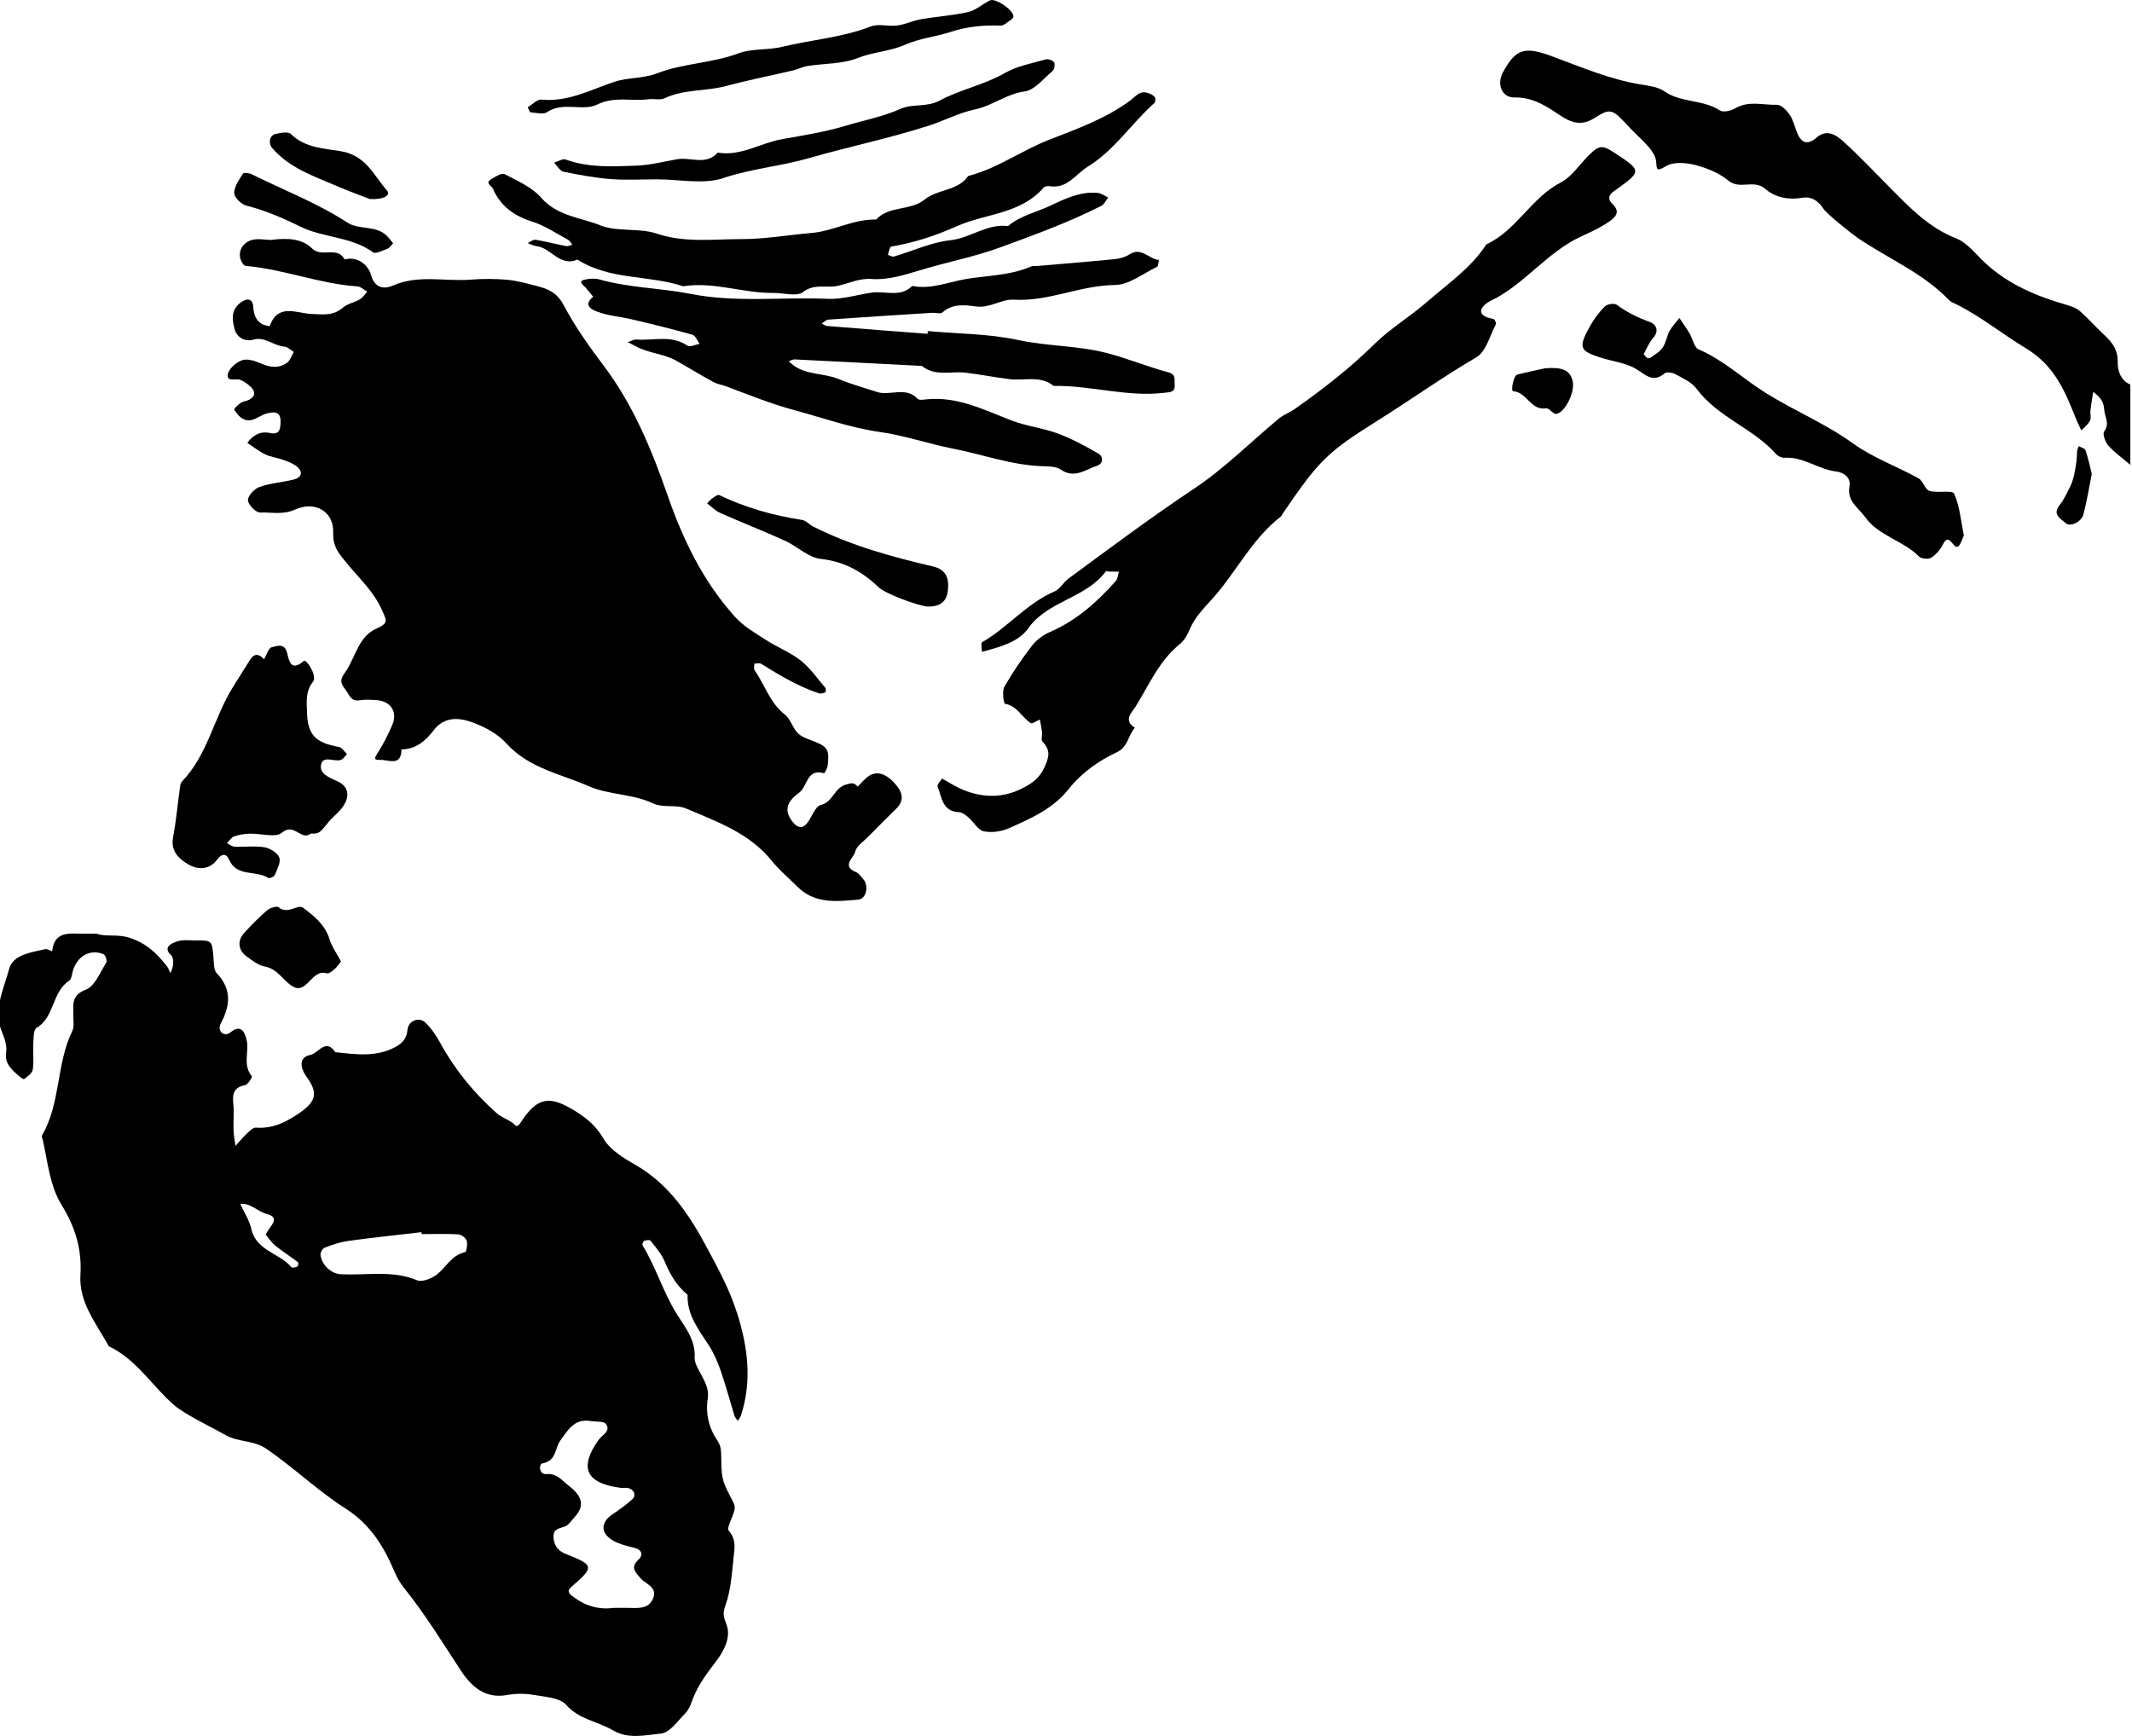 <?xml version="1.0" encoding="UTF-8"?>
<svg xmlns="http://www.w3.org/2000/svg" viewBox="0 0 319.15 259.91">
  <g id="Layer_7" data-name="Layer 7">
    <path
      d="m110.31,196.54c-1.08-3.46-2.78-6.54-4.44-9.66-2.64-4.94-5.68-9.57-10.76-12.48-1.78-1.02-3.8-2.25-4.77-3.92-1.12-1.91-2.47-3.05-4.28-4.16-3.75-2.31-5.59-2.14-8.08,1.69-.67,1.03-.76.45-1.27.09-.76-.54-1.7-.84-2.38-1.45-3.39-3.02-6.23-6.49-8.42-10.49-.6-1.1-1.33-2.19-2.23-3.06-.94-.9-2.55-.3-2.68,1.08-.12,1.37-.83,2.05-1.84,2.59-2.87,1.54-5.93,1.1-8.97.76-1.42-2.17-2.58.21-3.74.42-1.61.3-1.66,1.73-.52,3.32,1.81,2.52,1.31,3.77-1.4,5.57-1.96,1.3-3.84,2.16-6.21,1.99-.43-.03-.97.51-1.36.88-.61.58-1.15,1.24-1.72,1.86-.1-.79-.25-1.58-.28-2.38-.05-1.33.1-2.68-.04-3.99-.16-1.48.13-2.42,1.78-2.74.43-.08,1.09-1.21,1.01-1.31-1.49-1.76-.29-3.87-.85-5.68-.19-.61-.63-2.31-2.35-.91-.97.79-2.05-.22-1.46-1.32,1.43-2.69,1.67-5.13-.6-7.53-.46-.48-.42-1.49-.49-2.27-.22-2.64-.2-2.65-2.66-2.64-.99,0-2.06-.15-2.92.19-.4.16-2.19.73-.74,2.05.28.26.3.9.28,1.35-.02.45-.26.88-.4,1.32-.19-.37-.32-.8-.58-1.11-1.5-1.87-3-3.39-5.59-4.21-1.85-.58-3.54-.09-4.9-.6-.82,0-1.32,0-1.82,0-2.06.04-4.48-.56-4.82,2.64-.35-.12-.74-.4-1.05-.32-2.09.49-4.81.8-5.39,2.96-.8,3-2.43,6.18-1.12,9.32.46,1.12.82,2.13.67,3.19-.23,1.6.72,2.43,1.68,3.32.31.28.89.74,1.02.65.52-.37,1.21-.88,1.29-1.42.18-1.31,0-2.66.08-3.99.04-.78.03-1.97.48-2.24,2.74-1.62,2.28-5.38,4.88-7.06.41-.26.42-1.13.63-1.71.75-2.09,2.55-3.04,4.5-2.28.28.11.6.99.45,1.23-.93,1.47-1.72,3.57-3.08,4.09-2.19.85-1.86,2.22-1.88,3.77-.01.82.18,1.76-.15,2.43-2.42,4.95-1.71,10.8-4.53,15.62-.09.16.06.46.12.7.76,3.33,1.02,6.84,2.86,9.8,1.99,3.22,3.01,6.54,2.77,10.38-.26,4.14,2.39,7.31,4.26,10.7,4.16,1.96,6.48,5.98,9.82,8.85,1.58,1.36,5.38,3.16,7.65,4.44,1.97,1.11,4.16.71,6.18,2.1,4.07,2.81,7.65,6.26,11.78,8.9,3.69,2.36,5.71,5.64,7.32,9.44.36.85.83,1.69,1.41,2.41,3.16,3.94,5.79,8.23,8.55,12.44,1.54,2.34,3.62,4.25,6.95,3.62,1.29-.24,2.69-.22,3.98,0,1.67.29,3.85.4,4.8,1.47,1.97,2.23,4.72,2.47,6.99,3.81,2.36,1.4,4.88.72,7.21.5,1.32-.13,2.53-1.9,3.66-3.05.52-.52.8-1.32,1.07-2.04.79-2.1,2.07-3.83,3.44-5.61,1.15-1.5,2.4-3.63,1.64-5.63-.43-1.14-.6-1.59-.15-2.87.89-2.49.99-5.28,1.3-7.96.12-1.09.12-2.15-.8-3.2-.37-.42.54-1.93.81-2.96.08-.31.12-.71,0-.99-.55-1.27-1.37-2.47-1.69-3.79-.34-1.4-.18-2.92-.31-4.39-.04-.44-.22-.93-.47-1.3-1.32-1.94-1.85-4.07-1.49-6.37.22-1.4-.4-2.46-1-3.6-.43-.81-1-1.73-.96-2.57.14-2.6-1.44-4.52-2.63-6.41-2.09-3.31-3.15-7.07-5.18-10.37-.08-.13.11-.6.26-.66.29-.11.83-.18.95-.02.77.99,1.64,1.97,2.11,3.11.8,1.93,1.81,3.65,3.43,4.99-.1,3.06,1.71,5.28,3.24,7.66.74,1.16,1.29,2.47,1.74,3.77.75,2.19,1.35,4.44,2.03,6.66.09.28.33.52.5.78.16-.27.39-.51.48-.8,1.69-5.21,1.03-10.24-.59-15.4Zm-65.78-6.92c-.27.13-.8.25-.9.12-1.76-2.15-5.27-2.43-6.01-5.74-.29-1.31-1.09-2.5-1.66-3.75,1.57-.18,2.58,1.15,3.93,1.49,1.54.39,1.25,1.11.55,2.03-.19.25-.34.52-.68,1.06.43.51.86,1.18,1.44,1.66,1.09.88,2.29,1.64,3.41,2.49.09.07.03.6-.08.65Zm25.08-2.14c-.27.05-.51.14-.74.24-.46.2-.85.48-1.21.81-.36.32-.68.68-1,1.04-.48.54-.97,1.07-1.56,1.46-.28.18-.62.36-.98.49-.6.23-1.23.34-1.66.17-3.78-1.58-7.69-.69-11.53-.92-1.32-.08-2.76-1.36-2.95-2.86-.05-.35.3-.99.61-1.1.57-.22,1.16-.43,1.75-.61s1.19-.32,1.8-.41c1.82-.25,3.65-.47,5.47-.68,1.83-.21,3.66-.42,5.48-.63.01.1.03.19.04.29.91,0,1.82-.02,2.73-.02.46,0,.91,0,1.36.01.45,0,.91.02,1.36.05.42.02.99.41,1.2.79.02.04.06.09.08.13.16.54-.04,1.72-.25,1.76Zm26.82,49.28c.13.1.26.2.4.3.07.05.13.1.2.15.65.51,1.19,1.09.72,2.14-.09.21-.2.39-.32.55-.85,1.07-2.29.83-3.57.83-.12,0-.25,0-.38,0h-.42c-.3,0-.66,0-1.12,0-.03,0-.06,0-.08,0-1.27.19-2.61.06-3.91-.44-.27-.1-.53-.22-.79-.36-.41-.21-.82-.48-1.22-.77-.11-.08-.21-.15-.32-.23-.09-.07-.16-.14-.23-.2-.25-.26-.32-.47-.22-.69.07-.17.23-.34.47-.55.32-.28.59-.52.85-.75.33-.3.61-.57.84-.81.17-.18.32-.35.42-.5.12-.17.19-.32.23-.47,0-.03.03-.06.03-.09.08-.42-.2-.76-.85-1.13-.13-.07-.28-.15-.44-.23-.48-.23-1.1-.48-1.85-.78-.42-.16-.79-.35-1.09-.59-.4-.32-.69-.75-.83-1.34-.04-.15-.06-.31-.08-.48-.05-.55.04-.89.23-1.11.31-.38.88-.45,1.45-.66.14-.05.27-.13.4-.23.38-.3.69-.77,1.03-1.13.2-.22.36-.43.5-.63.41-.61.56-1.19.46-1.76-.04-.2-.1-.4-.2-.6-.09-.19-.22-.39-.37-.58-.3-.39-.72-.79-1.26-1.2-.13-.1-.25-.2-.37-.3-.24-.21-.46-.42-.7-.62-.12-.1-.24-.2-.36-.28-.25-.18-.52-.32-.83-.42-.31-.09-.65-.14-1.06-.1-.14.01-.27,0-.38-.04-.29-.09-.45-.33-.53-.6-.01-.04-.03-.07-.03-.11-.07-.4.08-.82.37-.86.43-.07.74-.22,1-.4.06-.04.13-.07.18-.12.39-.34.59-.79.77-1.26.08-.22.16-.45.24-.67.12-.35.26-.68.47-.97.25-.35.5-.7.75-1.04.06-.08.13-.17.19-.25.71-.91,1.52-1.64,2.77-1.68.26,0,.54.01.84.06.1.02.2.03.31.04.75.07,1.67,0,1.96.39.1.14.16.26.2.38s.05.23.04.34c-.02.21-.13.41-.28.59-.22.27-.54.52-.8.78-.09.09-.16.18-.23.27-.38.52-.69,1.02-.94,1.48-.12.23-.23.46-.32.68-.18.44-.3.85-.36,1.23-.06.38-.05.73.02,1.06.32,1.47,1.95,2.38,4.88,2.76.33.04.67-.04,1,.01.94.14,1.41,1.08.76,1.68-.93.86-1.97,1.6-3.03,2.3-.61.4-.99.86-1.17,1.34-.03.07-.06.14-.08.22-.13.51-.01,1.03.37,1.51.26.33.65.64,1.16.92.23.13.48.24.73.33.75.3,1.56.49,2.34.68.3.07.53.18.69.31.25.2.35.44.32.69-.01.17-.08.34-.19.5-.06.08-.13.16-.2.23-.16.15-.29.29-.4.43-.2.27-.29.52-.3.75,0,.34.17.66.42.98.17.22.37.44.57.67.14.17.32.33.52.48Z" />
  </g>
  <g id="Layer_6" data-name="Layer 6">
    <g>
      <path
        d="m49.2,123.05c.52-.64,1.2-1.15,1.74-1.78,1.5-1.72,1.47-3.49-.52-4.34-1.33-.57-2.62-1.18-2.36-2.44.3-1.46,1.99-.37,2.98-.72.36-.13.6-.57.9-.87-.39-.37-.74-.99-1.19-1.06-3.5-.62-4.7-1.8-4.79-5.15-.04-1.57-.28-3.13.9-4.63.67-.86-1-3.43-1.37-3.11-1.98,1.71-2.24-.09-2.5-1.16-.39-1.62-1.6-1.03-2.32-.88-.48.1-.77,1.17-1.14,1.8-.75-.83-1.46-.95-2.12.11-.82,1.32-1.65,2.64-2.48,3.95-2.9,4.57-3.8,10.21-7.7,14.25-.19.2-.25.57-.29.87-.35,2.52-.58,5.05-1.04,7.55-.38,2.07.98,3.21,2.3,3.98,1.39.82,3.15.87,4.34-.76.62-.85,1.33-.94,1.74.02,1.15,2.69,4.04,1.56,5.86,2.76.18.12.89-.17.99-.42.35-.85.93-1.91.68-2.62-.26-.71-1.37-1.4-2.2-1.54-1.45-.25-2.98-.03-4.47-.09-.4-.02-.78-.34-1.17-.52.35-.35.65-.87,1.07-1.02.73-.26,1.54-.38,2.32-.41,1.66-.06,3.9.66,4.86-.16,1.81-1.55,2.89,1.3,4.28.15,1.29,0,1.27,0,2.69-1.74Z" />
      <path
        d="m49.33,140.62c-.67-2.18-2.36-3.53-3.99-4.73-.75-.55-2.29,1.09-3.62-.05-.27-.23-1.3.08-1.72.44-1.25,1.08-2.43,2.26-3.53,3.5-.95,1.07-.79,2.49.37,3.36.86.64,1.81,1.38,2.81,1.57,1.95.37,2.74,2.14,4.17,2.98,2.17,1.26,2.8-2.68,5.11-1.96.3.09.83-.37,1.18-.66.35-.3.61-.71.94-1.12-.61-1.15-1.37-2.18-1.73-3.33Z" />
    </g>
  </g>
  <g id="Layer_5" data-name="Layer 5">
    <g>
      <path
        d="m40.63,35.91c2.33-.27,4.52-.26,6.11,1.31,1.43,1.4,3.76-.43,4.85,1.62,2.05-.53,3.57.96,3.93,2.27.6,2.24,2.19,2.13,3.29,1.65,3.82-1.68,7.76-.59,11.62-.89,1.82-.14,3.67-.15,5.49.02,1.55.14,3.07.58,4.58.97,1.61.42,2.9,1,3.84,2.76,1.69,3.17,3.77,6.16,5.95,9.03,4.47,5.9,7.24,12.6,9.64,19.5,2.32,6.68,5.36,12.98,10.15,18.26,1.25,1.38,2.97,2.37,4.57,3.4,1.69,1.09,3.63,1.84,5.2,3.07,1.43,1.13,2.51,2.71,3.71,4.12.11.13.07.61-.03.66-.27.13-.65.23-.92.15-3.11-1.03-5.9-2.7-8.66-4.42-.25-.16-.68-.03-1.03-.03,0,.33-.12.75.04.98,1.53,2.2,2.28,4.9,4.54,6.65.81.63,1.11,1.89,1.84,2.69.49.54,1.29.87,2.01,1.13,2.54.94,2.83,1.29,2.55,3.81-.05.42-.48,1.17-.55,1.15-2.6-.76-2.46,1.99-3.73,2.92-2.02,1.47-2.21,2.78-.95,4.38.79,1,1.57,1.01,2.26.03.64-.9,1.14-2.39,1.95-2.58,1.81-.43,1.95-2.48,3.69-3.03.94-.29,1.27-.36,1.81.29.59-.56,1.1-1.25,1.78-1.66,1.27-.77,2.72-.18,4.1,1.55.92,1.15,1.05,2.29-.1,3.41-1.43,1.4-2.84,2.81-4.24,4.24-.69.7-1.72,1.36-1.9,2.19-.19.91-2.13,2.17.13,3.07.43.17.74.66,1.07,1.04.87.99.48,2.96-.73,3.07-3.2.28-6.49.69-9.11-1.92-1.3-1.29-2.72-2.49-3.86-3.9-3.35-4.14-8.12-5.82-12.77-7.8-1.67-.71-3.34,0-5.15-.85-2.9-1.36-6.5-1.21-9.44-2.5-4.23-1.86-9.01-2.69-12.37-6.43-1.3-1.44-3.27-2.49-5.14-3.16-1.96-.7-4.15-.88-5.75,1.23-1.19,1.56-2.65,2.83-4.8,2.84-.02,2.66-2.02,1.5-3.24,1.57-1.12.06-.66-.48-.27-1.12.82-1.31,1.53-2.69,2.13-4.11.83-1.92-.21-3.55-2.3-3.71-.83-.06-1.68-.12-2.49.01-1.48.25-1.6-.82-2.29-1.69-1.05-1.33-.37-1.83.28-2.87,1.33-2.15,1.87-5,4.34-6.12,1.9-.86,1.69-1.12.87-2.93-1.24-2.72-3.33-4.6-5.1-6.77-1.16-1.42-2.24-2.51-2.15-4.67.13-3.13-2.63-4.87-5.7-3.5-1.85.83-3.54.39-5.28.44-.62.02-1.77-1.19-1.78-1.85-.01-.67.97-1.7,1.72-1.97,1.61-.57,3.37-.69,5.05-1.09,1.28-.3,1.53-1.16.56-1.96-.58-.48-1.35-.75-2.07-1.01-.87-.32-1.83-.42-2.66-.81-.96-.46-1.81-1.15-2.7-1.74.85-1.13,1.89-1.79,3.39-1.47,1.42.3,1.58-.54,1.59-1.71.03-1.71-1.2-1.41-2.03-1.22-1.19.27-2.18,1.51-3.55.84-.57-.28-1.01-.87-1.37-1.42-.06-.09.59-.74.99-1,.37-.25.89-.26,1.29-.49.95-.53.9-1.26.18-1.93-.45-.42-.99-.81-1.56-1.03-.67-.26-2.05.39-1.85-.83.14-.83,1.24-1.78,2.12-2.1.77-.28,1.9.07,2.74.44,1.42.63,2.77.85,4.05-.11.46-.35.65-1.04.97-1.58-.48-.28-.95-.76-1.45-.8-1.59-.12-2.86-1.53-4.58-1.04-1.37.39-2.53-.46-2.8-1.46-.36-1.3-.69-2.9.82-4.05,1-.76,1.85-.68,1.94.61.08,1.11.35,1.92,1.21,2.51.36.25,1.27.4,1.27.38,1.15-3.49,4.08-1.93,6.13-1.84,1.82.08,3.35.34,4.85-.97.67-.58,1.69-.73,2.48-1.2.45-.26.75-.76,1.13-1.16-.49-.27-.97-.75-1.47-.79-5.7-.38-11.06-2.58-16.74-3.07-.28-.02-.64-.6-.76-.98-.41-1.36.42-2.42,1.44-2.82,1.01-.39,2.28-.08,3.23-.08Z" />
      <path
        d="m58.08,35.49c-1.63-1.86-4.28-1-6.05-2.15-4.54-2.95-9.57-4.88-14.38-7.26-.37-.18-1.17-.26-1.29-.07-.56.9-1.31,1.91-1.3,2.88,0,.66,1.05,1.7,1.8,1.89,2.85.72,5.55,1.89,8.13,3.16,3.49,1.71,7.61,1.46,10.85,3.84.39.29,1.46-.29,2.18-.55.28-.1.48-.45.83-.8-.25-.3-.49-.63-.77-.94Z" />
      <path
        d="m57.9,28.49c-1.99-2.27-3.1-5.23-6.93-5.86-2.4-.4-5.33-.48-7.41-2.56-.39-.39-1.54-.19-2.29-.02-.92.2-1.14,1.38-.54,2.09,2.56,3.01,6.18,4.21,9.63,5.69,1.84.79,3.72,1.47,5,1.97,2.21.11,3.17-.6,2.55-1.31Z" />
    </g>
  </g>
  <g id="Layer_4" data-name="Layer 4">
    <g>
      <path
        d="m138.89,49.98c-5.02-.38-10.03-.76-15.05-1.17-.29-.02-.56-.25-.84-.38.35-.2.68-.56,1.04-.58,5.18-.37,10.37-.69,15.56-1.02.5-.03,1.19.21,1.47-.04,1.53-1.4,3.4-1.12,5.1-.9,2.05.27,3.71-1.13,5.58-1.02,5.2.31,9.96-2.15,15.15-2.2,2.11-.02,4.22-1.72,6.3-2.72.21-.1.19-.67.28-1.03-1.5-.11-2.63-2.02-4.43-.82-.62.41-1.44.62-2.19.7-3.85.38-7.71.69-11.57,1.02-.32.03-.69-.04-.96.08-3.09,1.36-6.46,1.33-9.7,1.87-2.67.45-5.26,1.6-8.07,1.04-1.79,1.79-4.05.7-6.08,1-2.19.33-4.4,1.03-6.57.93-6.85-.3-13.69.61-20.59-.75-4.47-.88-9.15-.89-13.62-2.16-.62-.17-1.34-.12-1.99,0-1.31.24-.5.74-.09,1.19.41.45.79.94,1.18,1.41-1.78,1.43.18,2.08.78,2.29,1.6.58,3.37.7,5.04,1.1,3.03.71,6.05,1.45,9.04,2.3.45.13.72.89,1.07,1.36-.62.11-1.46.53-1.83.27-2.41-1.65-5.07-.72-7.61-.92-.42-.03-.88.26-1.32.41.38.19.76.36,1.13.57,1.92,1.07,4.3,1.17,6.07,2.16,1.87,1.05,3.75,2.21,5.67,3.25.53.29,1.18.37,1.75.58,3.46,1.3,6.89,2.69,10.47,3.65,4.19,1.14,8.34,2.62,12.61,3.22,3.76.53,7.3,1.78,10.99,2.5,4.46.87,8.76,2.48,13.38,2.63.94.03,2.06.02,2.76.51,2.04,1.4,3.67,0,5.38-.56,1.02-.34,1.02-1.39.21-1.86-2-1.15-4.06-2.27-6.22-3.05-2.17-.78-4.5-1.03-6.71-1.87-4.07-1.56-8.07-3.63-12.67-3.19-.49.05-1.2.18-1.44-.08-1.8-1.9-4.12-.37-6.09-1.02-1.9-.63-3.85-1.15-5.69-1.92-2.16-.9-4.67-.6-6.67-1.97-.29-.2-.55-.46-.83-.69.29-.1.59-.31.87-.29,6.35.31,12.7.65,19.06.98,2,1.62,4.37.74,6.57,1.01,2.2.27,4.38.7,6.58.97,2.2.27,4.58-.61,6.57,1.01,5.55-.1,10.97,1.7,16.56,1.03.88-.11,1.68-.04,1.56-1.25-.07-.73.28-1.49-.99-1.83-3.13-.83-6.13-2.1-9.27-2.9-4.3-1.1-8.79-.98-13.17-1.92-4.4-.95-9-.93-13.52-1.34-.01.13-.02.25-.04.38Z" />
      <path
        d="m120.22,43.7c1.75-1.28,3.48-.54,5.17-.9,1.69-.36,3.22-1.17,5.09-1.03,2.37.18,4.83-.58,6.97-1.23,4.13-1.27,8.39-2.06,12.48-3.57,5.07-1.87,10.12-3.7,14.93-6.15.44-.22.69-.83,1.03-1.25-.52-.24-1.03-.64-1.57-.69-2.62-.24-4.88.87-7.17,1.95-2.09.99-4.43,1.45-6.24,3.02-3.14-.41-5.62,1.79-8.65,2.12-2.87.31-5.62,1.61-8.44,2.44-.26.08-.61-.16-.91-.25.16-.43.27-1.21.5-1.24,3.39-.57,6.6-1.61,9.75-3.02,4.35-1.96,9.63-1.81,13.08-5.83.16-.19.61-.23.9-.19,2.65.41,3.86-1.8,5.71-2.94,4.03-2.48,6.51-6.46,9.94-9.5.18-.16.22-.75.08-.91-.28-.31-.72-.52-1.14-.64-1.14-.33-1.73.55-2.52,1.14-3.64,2.71-7.87,4.23-12.05,5.85-4.17,1.61-7.83,4.34-12.22,5.47-1.58,2.28-4.58,1.93-6.53,3.53-2.11,1.73-5.3.87-7.25,2.99-3.38-.09-6.36,1.72-9.66,2.01-3.53.3-7.05.93-10.57.92-4.19,0-8.4.59-12.61-.82-2.67-.9-5.91-.21-8.48-1.25-2.96-1.19-6.42-1.36-8.83-4.13-1.38-1.58-3.55-2.52-5.48-3.53-.43-.22-1.39.38-2.01.77-.96.6.06.92.26,1.4,1.15,2.63,3.15,4.08,5.88,4.94,1.89.59,3.59,1.76,5.36,2.71.27.15.44.5.65.75-.3.08-.62.26-.9.21-1.53-.29-3.05-.7-4.59-.95-.36-.06-.8.32-1.2.5.44.16.86.4,1.31.45,2.2.24,3.52,3.16,6.16,2.02,4.83,3.1,10.65,2.28,15.82,3.99,4.6-.73,9.02,1.07,13.57,1,1.5,0,3.42.58,4.4-.13Z" />
      <path
        d="m79.44,16.82c.83.06,1.88.36,2.45-.03,2.41-1.63,5.34-.07,7.51-1.14,2.62-1.28,5.13-.45,7.65-.79.81-.11,1.75.17,2.43-.15,2.93-1.38,6.18-1.02,9.21-1.83,3.31-.89,6.67-1.55,10-2.33.75-.18,1.46-.55,2.21-.67,2.51-.4,5.2-.28,7.49-1.19,2.35-.93,4.88-1,7.14-2.01,2.16-.96,4.51-1.16,6.7-1.88,2.51-.83,5-1.06,7.58-.97.4.01.83-.38,1.21-.64.27-.18.65-.44.68-.7.11-.9-2.66-2.84-3.51-2.43-1.11.54-2.1,1.47-3.26,1.74-2.31.53-4.7.67-7.05,1.08-1.21.21-2.37.78-3.58.94-1.3.17-2.79-.31-3.94.14-4.29,1.66-8.84,1.98-13.22,3.04-2.23.54-4.58.24-6.55.97-4,1.5-8.33,1.5-12.21,3-2.15.83-4.34.59-6.44,1.29-3.54,1.18-6.93,3.05-10.9,2.65-.63-.06-1.34.73-2.04,1.15.18.34.29.75.42.76Z" />
      <path
        d="m108.29,26.65c4.22-1.41,8.6-1.76,12.76-2.96,5.96-1.72,12.04-2.97,17.94-4.86,2.34-.75,4.57-1.95,6.96-2.45,2.62-.55,4.69-2.32,7.43-2.69,1.51-.21,2.84-1.93,4.17-3.05.28-.23.42-.99.25-1.29-.17-.3-.88-.56-1.24-.46-2.07.59-4.3.99-6.13,2.04-3.13,1.79-6.71,2.48-9.76,4.12-2.04,1.09-4.01.4-5.98,1.29-2.47,1.11-5.29,1.64-7.96,2.45-3.13.95-6.4,1.47-9.64,2.04-3.24.57-6.18,2.6-9.65,2.02-1.76,1.97-4.06.64-6.08.99-2.02.36-4.04.88-6.08.96-3.55.13-7.12.34-10.58-.91-.47-.17-1.17.29-1.76.46.47.47.88,1.25,1.42,1.36,2.32.48,4.67.91,7.03,1.1,2.32.18,4.66.04,6.99.04,3.33,0,6.92.8,9.92-.19Z" />
      <path
        d="m107.79,76.79c3.23,1.43,6.52,2.72,9.74,4.18,1.82.83,3.48,2.51,5.32,2.71,3.57.38,6.27,1.95,8.74,4.3.99.94,6.07,2.81,7.3,2.83,1.85.03,2.8-.73,3-2.37.25-2.1-.44-3.21-2.24-3.63-6.17-1.45-12.28-3.11-17.97-6-.55-.28-1.03-.87-1.59-.96-4.32-.66-8.48-1.84-12.44-3.73-.22-.1-.71.28-1.03.49-.27.18-.48.46-.77.75.65.49,1.22,1.11,1.93,1.42Z" />
    </g>
  </g>
  <g id="Layer_3" data-name="Layer 3">
    <path
      d="m153.97,93.99c2.99-4.07,8.57-4.43,11.55-8.42.06-.08.32-.01.49,0,.5,0,.99.01,1.49.02-.15.47-.17,1.06-.47,1.4-2.8,3.14-5.88,5.91-9.82,7.62-.99.43-2,1.13-2.65,1.97-1.54,1.98-2.97,4.07-4.21,6.24-.38.66-.1,2.52.09,2.55,1.85.32,2.52,2.02,3.84,2.89.24.16.91-.34,1.38-.54.11.62.25,1.24.33,1.86.06.49-.19,1.2.06,1.46,1.23,1.27,1.03,2.26.29,3.86-.76,1.63-1.8,2.35-3.23,3.09-2.93,1.52-5.87,1.48-8.83.31-1.14-.45-2.19-1.15-3.27-1.74-.24.4-.76.92-.66,1.19.65,1.59.67,3.74,3.2,3.85.5.02,1.03.45,1.45.81.78.67,1.39,1.86,2.24,2.05,1.17.25,2.62.05,3.74-.44,3.33-1.46,6.66-2.93,9.04-5.93,1.92-2.42,4.43-4.18,7.2-5.48,1.65-.78,1.65-2.54,2.67-3.65-1.78-1.13-.5-2.2.12-3.2,2-3.22,3.49-6.79,6.55-9.28.71-.58,1.16-1.36,1.57-2.33.71-1.7,2.13-3.15,3.41-4.57,3.55-3.96,5.89-8.94,10.21-12.25.11-.09.16-.27.24-.39,5.31-7.81,6.59-9.19,14.06-13.86,5.03-3.14,9.83-6.6,14.96-9.59,1.45-.85,2.01-3.24,2.92-4.96.08-.16-.2-.75-.38-.78-3.03-.52-1.7-2.09-.38-2.72,5.05-2.45,8.39-7.26,13.48-9.61,1.4-.65,2.83-1.29,4.09-2.15.88-.6,2.02-1.42.64-2.74-.71-.68-.65-1.29.25-1.93,4.2-2.99,4.18-3.01.09-5.7-1.85-1.22-2.33-1.19-3.82.28-1.42,1.4-2.59,3.27-4.28,4.15-4.43,2.29-6.6,7.18-11.13,9.26-2.28,3.56-5.81,5.92-8.89,8.62-2.46,2.16-5.45,3.94-7.78,6.23-3.71,3.65-7.75,6.81-11.98,9.78-.76.53-1.68.85-2.39,1.44-4.22,3.5-8.13,7.45-12.66,10.47-6.44,4.29-12.62,8.91-18.84,13.49-.77.57-1.28,1.59-2.11,1.94-4.15,1.77-6.99,5.39-10.82,7.59-.22.12-.03.95-.03,1.45,2.57-.73,5.34-1.33,6.98-3.57Z" />
  </g>
  <g id="Layer_2" data-name="Layer 2">
    <g>
      <path
        d="m318.9,57.58c-1.5-.63-1.92-2.19-1.89-3.37.04-1.94-.9-3.03-2.13-4.17-1.22-1.13-2.31-2.41-3.57-3.49-.56-.48-1.36-.73-2.09-.94-4.39-1.27-8.52-3.01-11.95-6.15-1.44-1.32-2.73-3.09-4.43-3.76-4.08-1.6-6.93-4.58-9.87-7.55-2.34-2.37-4.63-4.8-7.1-7.03-1.04-.94-2.42-1.84-3.94-.52-1.5,1.31-2.41.67-3-.95-.32-.87-.55-1.81-1.07-2.54-.44-.62-1.24-1.44-1.85-1.42-2.08.07-4.23-.67-6.25.53-.63.37-1.79.64-2.29.32-2.55-1.67-5.8-1.12-8.33-2.87-.96-.67-2.33-.83-3.55-1.03-4.63-.76-8.91-2.6-13.25-4.21-4.01-1.49-5.43-1.22-7.38,2.44-.94,1.76-.1,3.76,1.71,3.72,2.38-.05,4.18.91,6.13,2.19,1.56,1.03,3.39,2.49,5.84.92,2.57-1.64,2.72-1.37,5.39,1.49.91.97,1.94,1.84,2.8,2.85.49.58.98,1.31,1.07,2.03.16,1.18-.09,1.77,1.5.8,1.1-.67,2.97-.52,4.35-.17,1.76.45,3.61,1.2,4.98,2.34,1.72,1.44,3.8-.28,5.55,1.26,1.37,1.21,3.41,1.68,5.41,1.32,1.48-.26,2.47.43,3.26,1.62.55.83,4.25,3.77,5.15,4.39,4.55,3.1,9.75,5.23,13.65,9.29.31.32.79.49,1.2.69,3.67,1.84,6.87,4.46,10.32,6.54,4.46,2.68,5.93,6.69,7.64,10.89.19.48.44.93.66,1.4.45-.48,1.01-.9,1.3-1.47.2-.39,0-.98.05-1.48.11-.94.28-1.88.42-2.82.9.69,1.59,1.34,1.66,2.7.06,1.08.87,2.02-.02,3.23-.27.37.17,1.61.64,2.13.97,1.07,2.18,1.92,3.28,2.87v-11.99Z" />
      <path
        d="m292.52,73.91c-.27-.58-2.49-.05-3.7-.42-.67-.21-.94-1.5-1.63-1.88-3.24-1.79-6.82-3.07-9.79-5.21-4.08-2.94-8.7-4.86-12.94-7.48-3.44-2.12-6.41-5-10.2-6.62-.66-.28-.86-1.58-1.34-2.38-.47-.79-1.01-1.54-1.52-2.31-.49.63-1.07,1.21-1.45,1.9-.44.8-.56,1.8-1.06,2.54-.43.63-1.2,1.04-1.84,1.52-.11.08-.38.08-.48,0-.21-.16-.54-.49-.49-.59.42-.83.81-1.71,1.41-2.41.97-1.12.34-2.06-.52-2.37-1.79-.64-3.42-1.43-4.95-2.57-.36-.27-1.45-.1-1.8.26-.88.89-1.65,1.94-2.26,3.04-1.73,3.13-1.51,3.62,1.77,4.65,1.77.55,3.74.76,5.26,1.71,1.46.91,2.48,2.05,4.21.6.31-.26,1.19-.09,1.65.16,1.09.6,2.38,1.17,3.09,2.12,3.16,4.3,8.49,5.92,11.95,9.83.28.31.84.57,1.25.54,2.8-.19,5.01,1.72,7.66,2.04,1.28.15,2.29.97,2.06,2.23-.41,2.25,1.3,3.15,2.32,4.58,2.05,2.89,5.71,3.51,8.08,5.93.35.35,1.41.45,1.83.18.74-.48,1.4-1.24,1.79-2.04,1-2.04,1.65,1.45,2.48.1.31-.51.49-1.11.62-1.42-.48-2.32-.62-4.44-1.47-6.23Z" />
      <path
        d="m227.12,56.09c-.56.14-.99,2.46-.61,2.48,2.05.12,2.62,2.94,4.93,2.56.45-.07,1.08.91,1.53.84,1.34-.23,2.81-3.28,2.46-4.86-.39-1.79-1.7-2.16-4.15-1.97-.84.19-2.51.53-4.17.95Z" />
      <path
        d="m312.19,67.41c-.1-.28-.66-.41-1.01-.61-.09.29-.26.58-.26.87,0,1.6-.49,4.21-1.01,5.16-.51.94-.92,1.96-1.58,2.78-1.19,1.47.18,2.05.9,2.72.66.6,2.34-.17,2.64-1.29.52-1.95.83-3.95,1.26-6.1-.29-1.14-.54-2.35-.94-3.52Z" />
    </g>
  </g>
</svg>